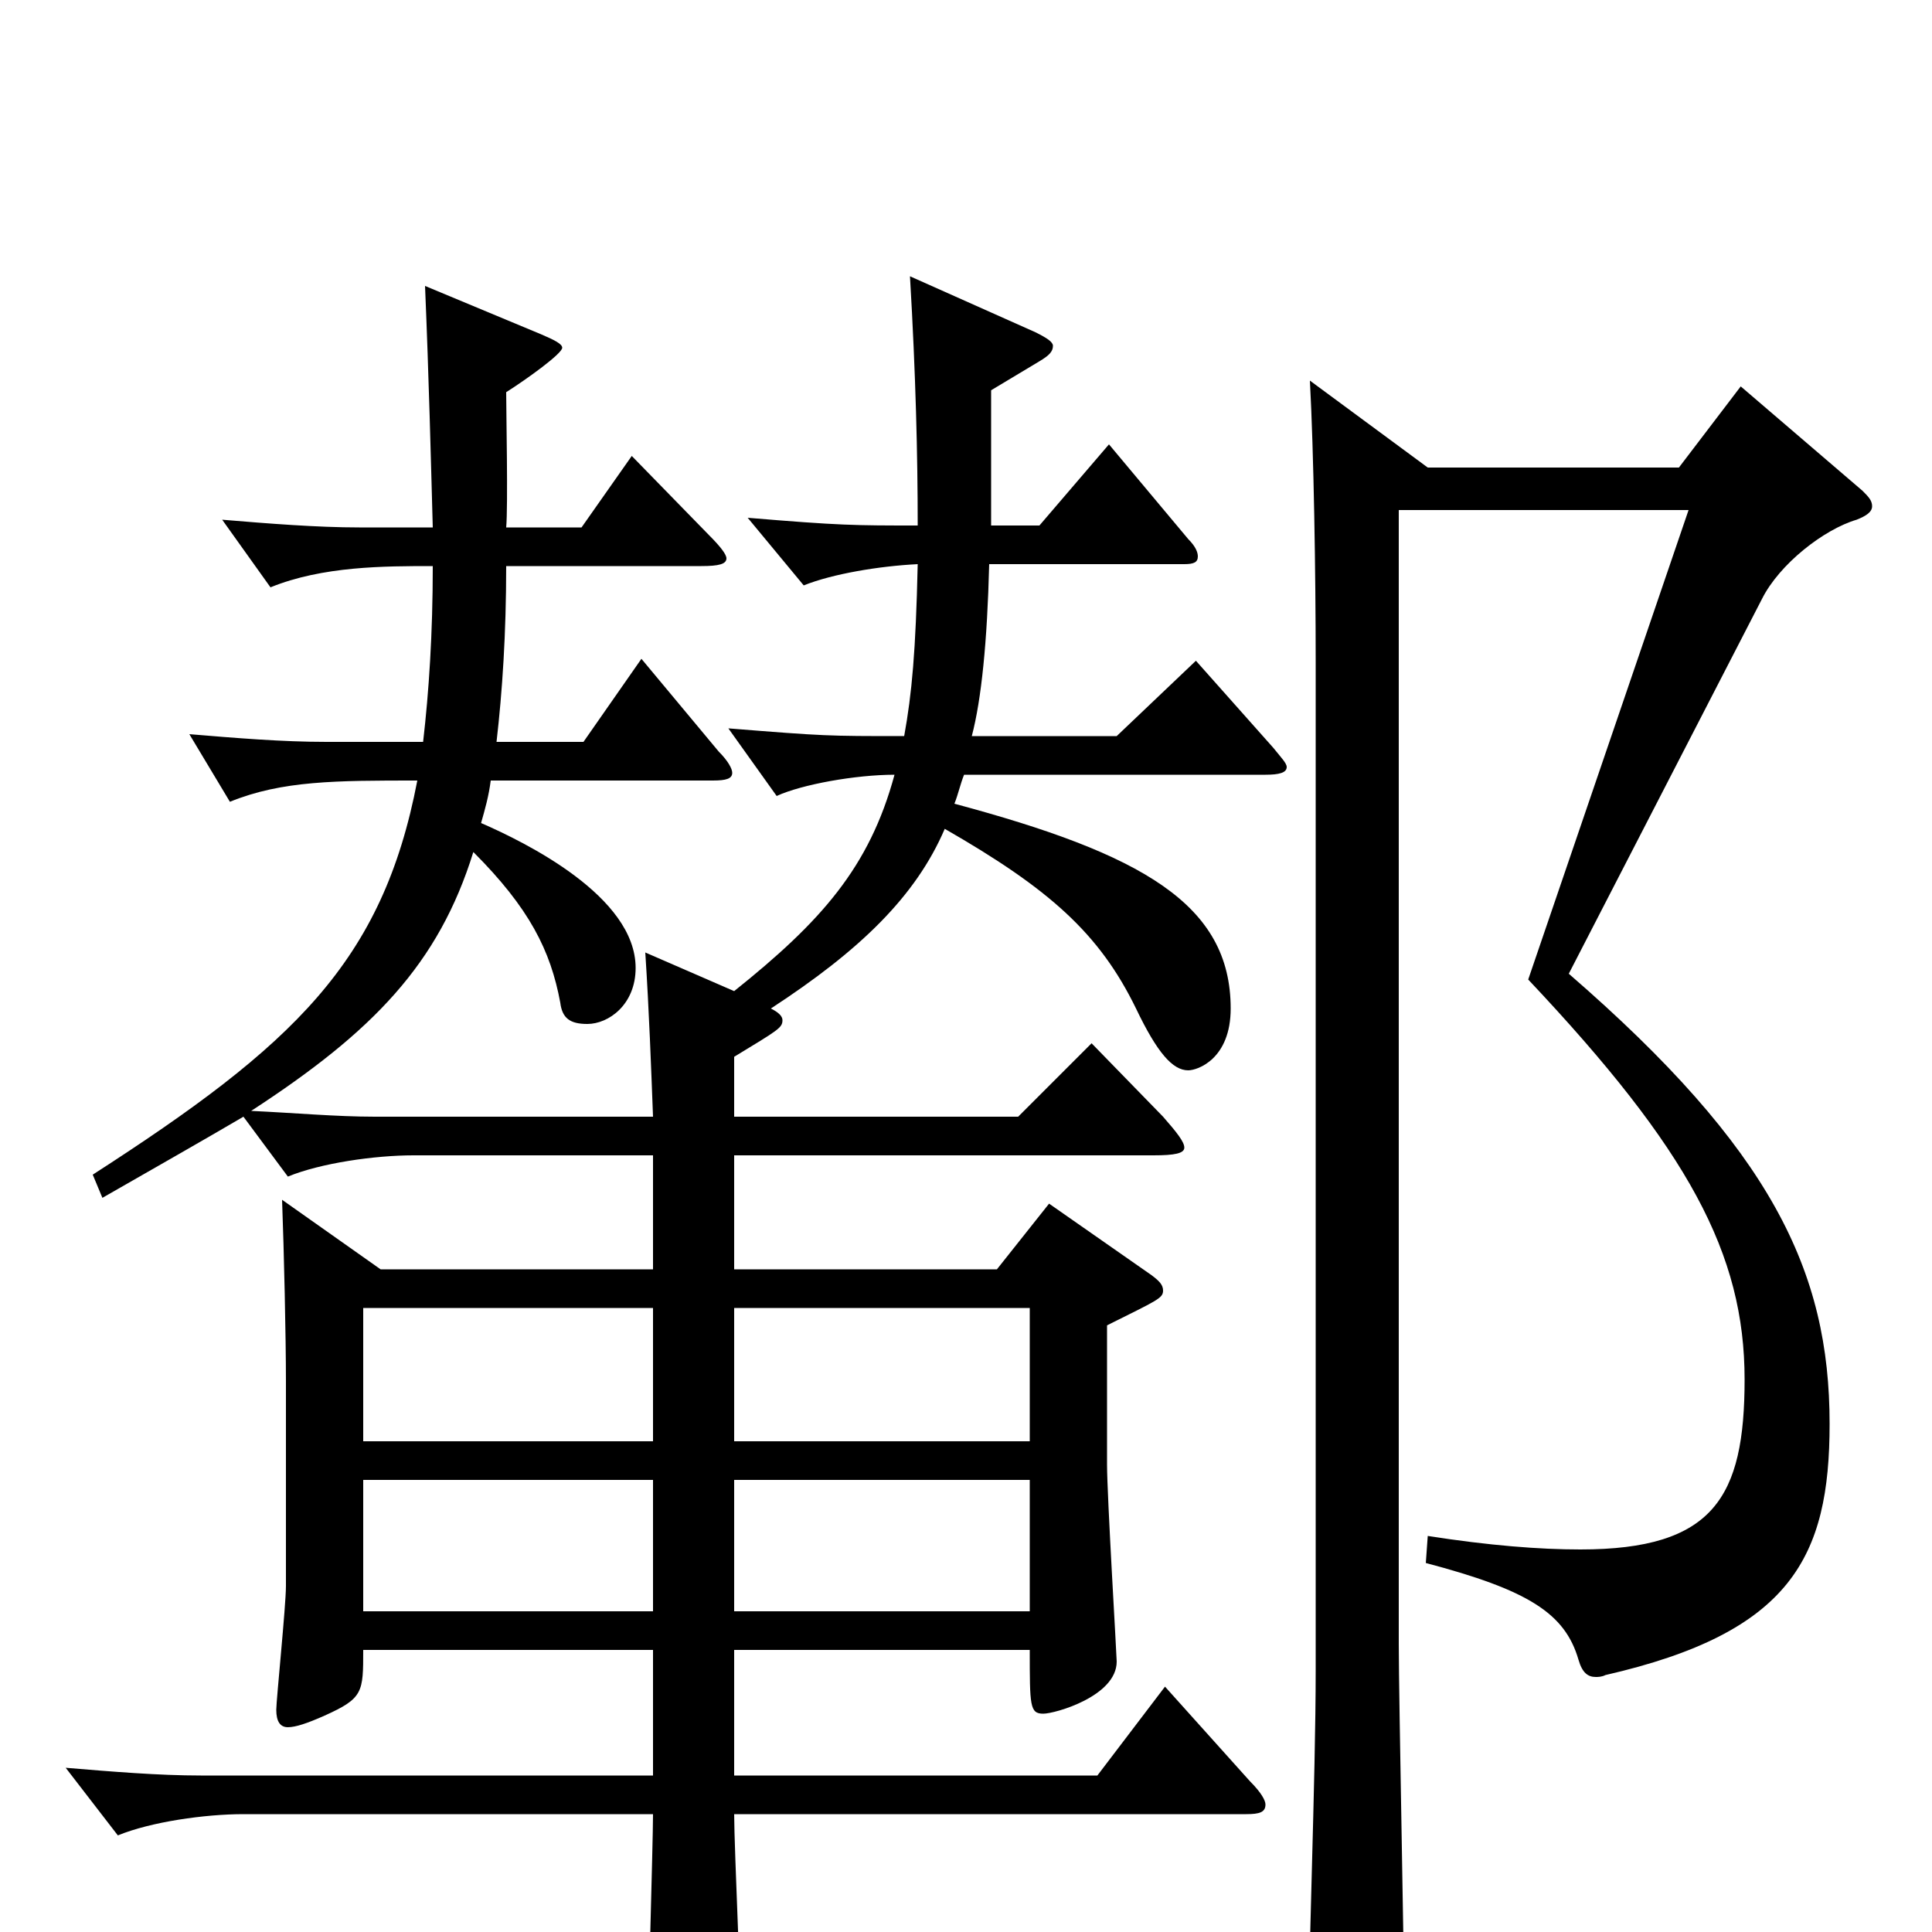 <svg xmlns="http://www.w3.org/2000/svg" viewBox="0 -1000 1000 1000">
	<path fill="#000000" d="M146 -379C147 -352 148 -308 148 -285V-179C148 -169 143 -120 143 -115C143 -109 145 -106 149 -106C153 -106 159 -108 168 -112C188 -121 188 -124 188 -146H338V-81H104C82 -81 58 -83 34 -85L61 -50C78 -57 106 -61 126 -61H338C338 -46 335 52 335 73C335 88 336 94 343 94C347 94 353 92 362 88C380 80 384 77 384 61C384 42 380 -44 380 -61H645C652 -61 655 -62 655 -66C655 -68 653 -72 647 -78L603 -127L568 -81H380V-146H533C533 -117 533 -113 540 -113C546 -113 578 -122 578 -140C578 -143 573 -226 573 -242V-314C599 -327 602 -328 602 -332C602 -335 600 -337 596 -340L543 -377L516 -343H380V-402H597C608 -402 613 -403 613 -406C613 -409 609 -414 602 -422L565 -460L527 -422H380V-453C403 -467 405 -468 405 -472C405 -474 403 -476 399 -478C445 -508 474 -536 489 -571C543 -540 569 -517 588 -478C599 -455 607 -446 615 -446C620 -446 637 -452 637 -478C637 -532 591 -558 494 -584C496 -589 497 -594 499 -599H655C662 -599 666 -600 666 -603C666 -605 663 -608 659 -613L619 -658L578 -619H503C508 -638 511 -668 512 -708H613C618 -708 620 -709 620 -712C620 -714 619 -717 615 -721L574 -770L538 -728H513V-798L538 -813C543 -816 545 -818 545 -821C545 -823 542 -825 536 -828L471 -857C474 -806 475 -764 475 -728C442 -728 435 -728 387 -732L416 -697C431 -703 455 -707 475 -708C474 -663 472 -641 468 -619C428 -619 427 -619 377 -623L402 -588C415 -594 443 -599 463 -599C450 -551 425 -523 380 -487L334 -507C336 -476 337 -448 338 -422H194C174 -422 152 -424 130 -425C193 -466 227 -501 245 -559C274 -530 285 -508 290 -481C291 -473 295 -470 304 -470C315 -470 329 -480 329 -499C329 -536 272 -564 249 -574C251 -581 253 -588 254 -596H369C376 -596 379 -597 379 -600C379 -602 377 -606 372 -611L332 -659L302 -616H257C260 -642 262 -672 262 -707H363C372 -707 376 -708 376 -711C376 -713 373 -717 367 -723L327 -764L301 -727H262C263 -738 262 -787 262 -797C273 -804 291 -817 291 -820C291 -822 287 -824 280 -827L220 -852C222 -804 223 -763 224 -727H186C164 -727 139 -729 115 -731L140 -696C167 -707 199 -707 224 -707C224 -672 222 -642 219 -616H169C146 -616 122 -618 98 -620L119 -585C146 -596 174 -596 216 -596C198 -502 152 -459 48 -392L53 -380C81 -396 109 -412 126 -422L149 -391C166 -398 194 -402 214 -402H338V-343H197ZM188 -234H338V-166H188ZM380 -166V-234H533V-166ZM338 -254H188V-323H338ZM380 -254V-323H533V-254ZM678 -803C680 -766 681 -703 681 -657V-136C681 -78 677 15 677 73C677 84 679 88 685 88C689 88 695 86 703 81C723 70 727 66 727 53C727 21 724 -120 724 -149V-736H874L791 -493C874 -405 903 -351 903 -286C903 -225 887 -198 818 -198C797 -198 771 -200 739 -205L738 -191C791 -177 810 -165 817 -141C819 -134 822 -132 826 -132C827 -132 829 -132 831 -133C927 -155 947 -194 947 -263C947 -342 917 -405 812 -496L912 -690C921 -708 944 -726 961 -731C966 -733 969 -735 969 -738C969 -741 967 -743 964 -746L901 -800L869 -758H739Z"/>
</svg>